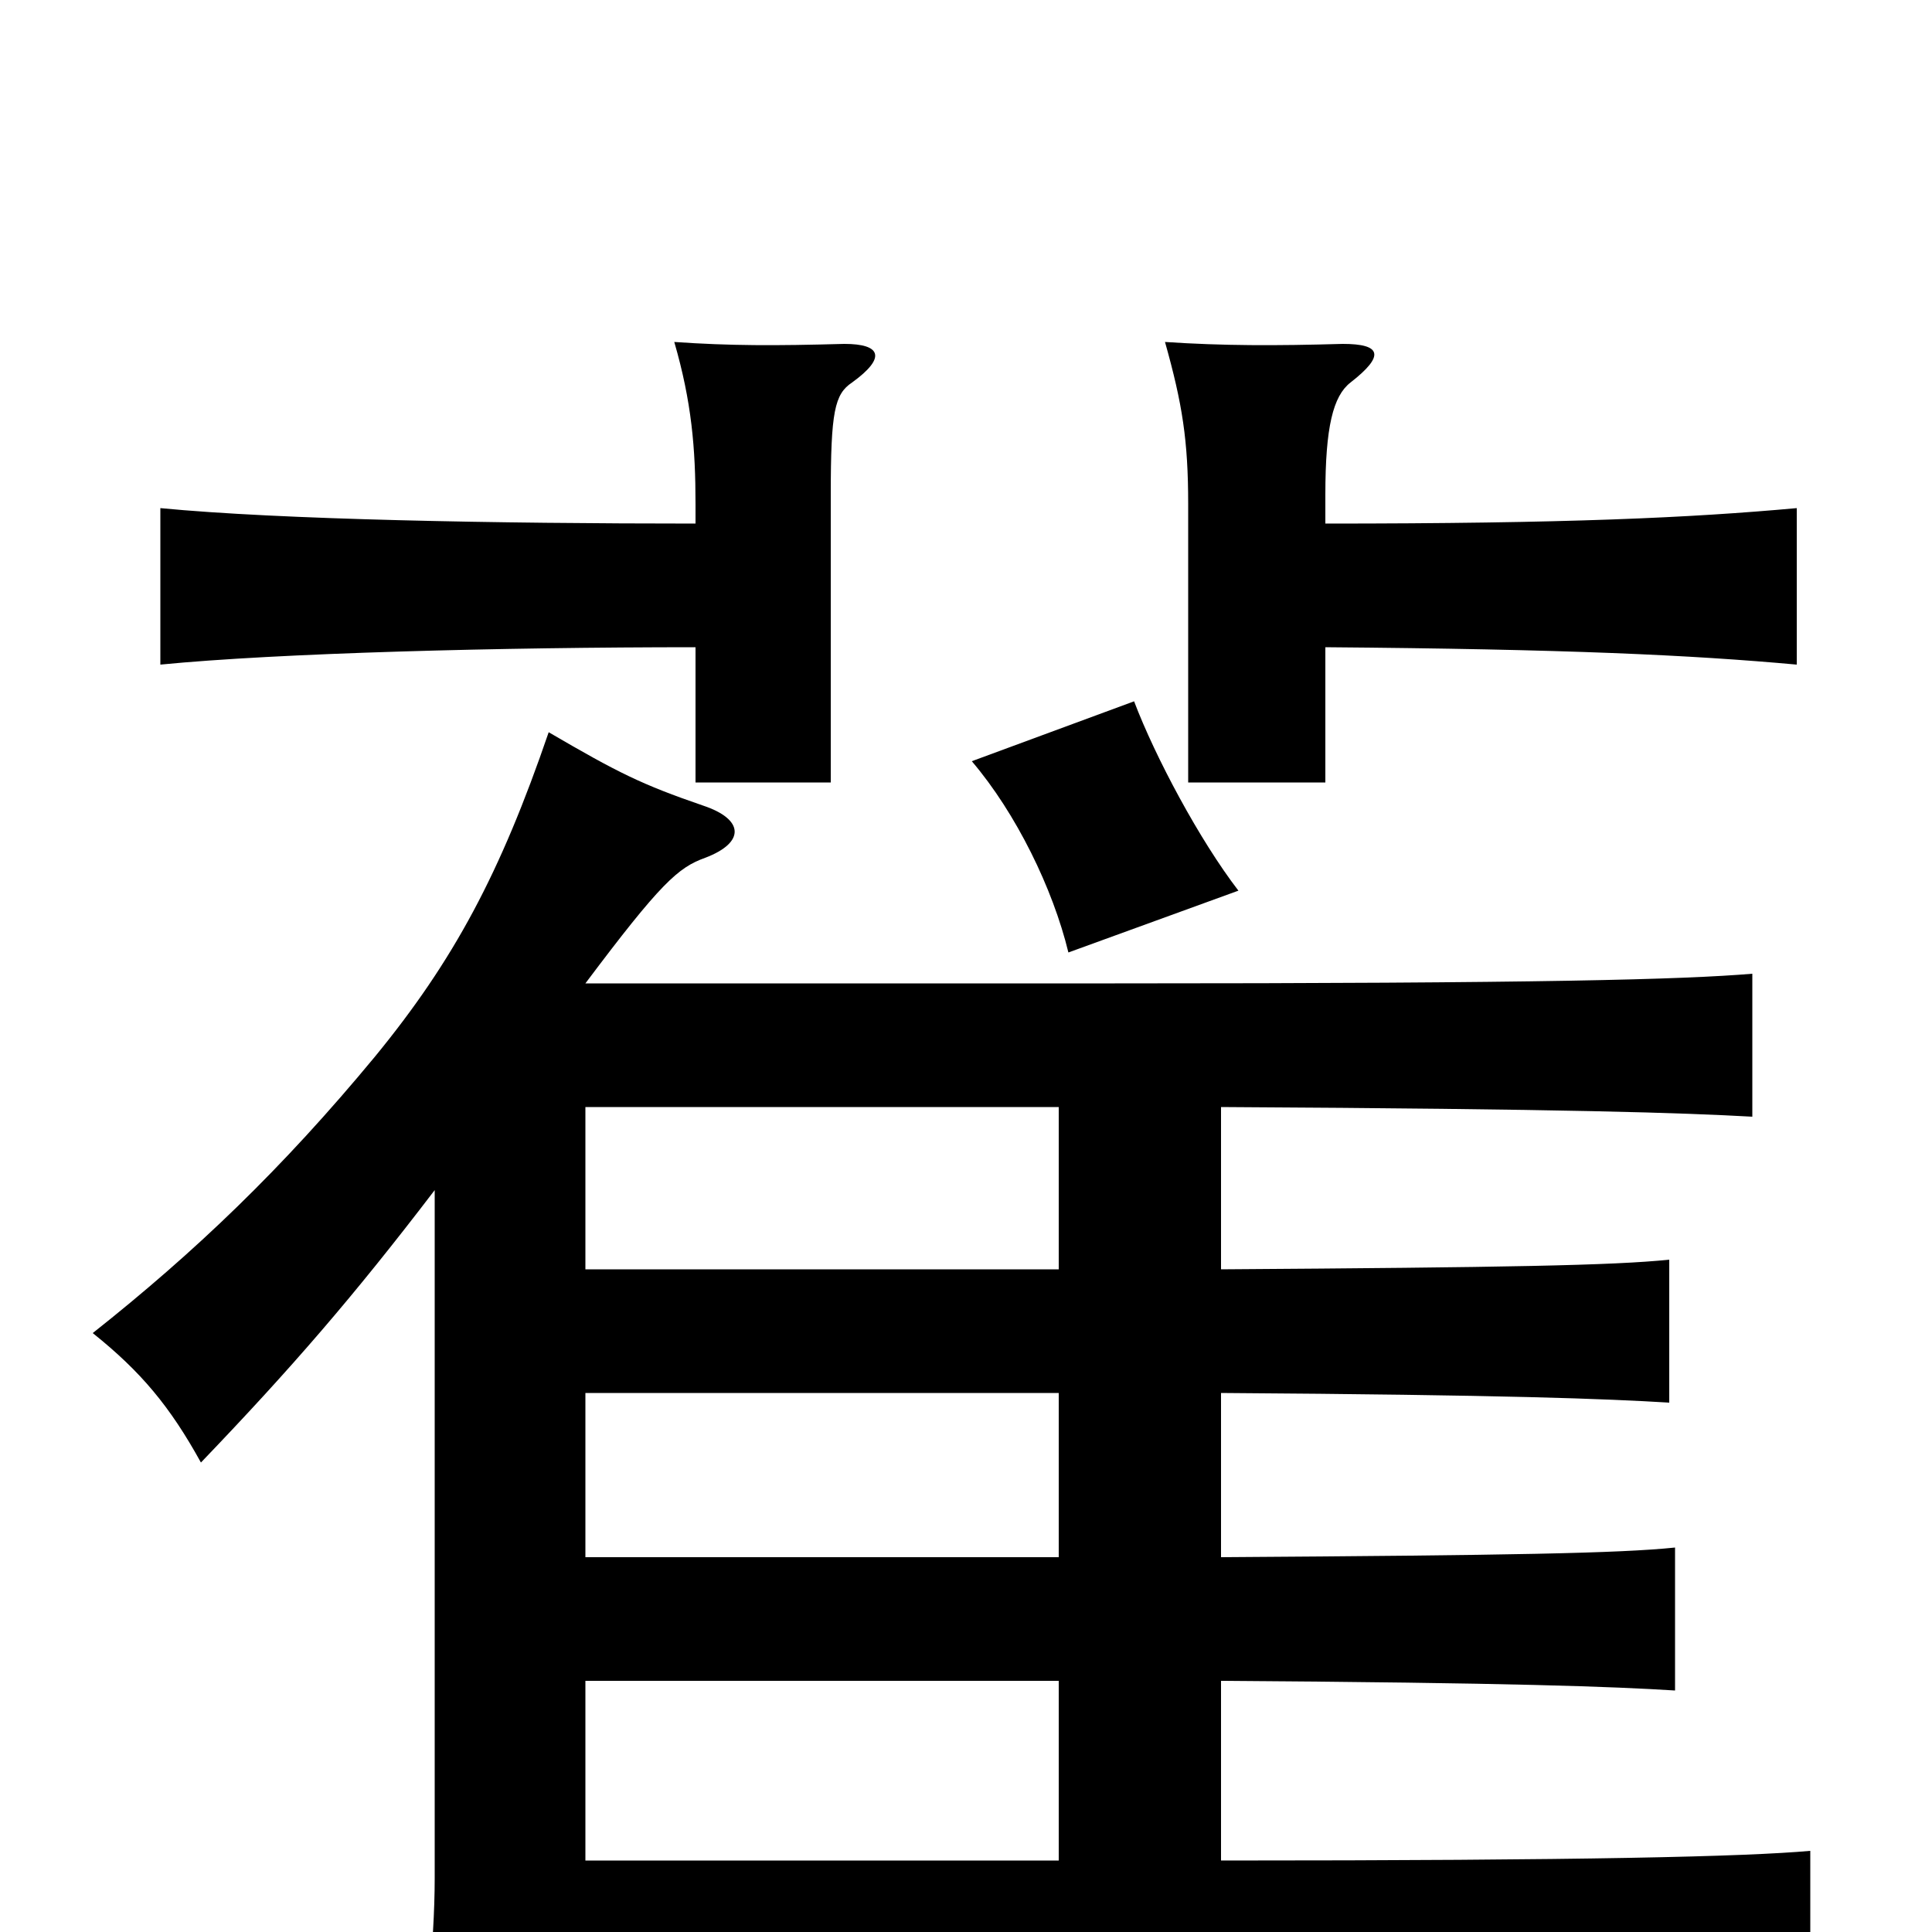 <svg xmlns="http://www.w3.org/2000/svg" viewBox="0 -1000 1000 1000">
	<path fill="#000000" d="M686 -729V-744C686 -779 690 -795 699 -802C717 -816 715 -822 695 -822C660 -821 633 -821 603 -823C612 -791 615 -772 615 -739V-595H686V-665C811 -664 875 -661 930 -656V-737C875 -732 811 -729 686 -729ZM360 -729C258 -729 145 -731 83 -737V-656C144 -662 259 -665 360 -665V-595H430V-744C430 -787 432 -796 441 -802C459 -815 456 -822 437 -822C401 -821 378 -821 349 -823C358 -792 360 -768 360 -739ZM641 -539C621 -565 598 -608 587 -637L503 -606C526 -579 545 -540 553 -507ZM303 -343V-427H548V-343ZM303 -194V-279H548V-194ZM303 -37V-130H548V-37ZM303 -491C342 -543 351 -551 365 -556C386 -564 385 -576 364 -583C332 -594 320 -600 284 -621C259 -548 235 -503 194 -453C146 -395 101 -352 48 -310C73 -290 88 -272 104 -243C151 -292 183 -329 225 -384V-28C225 7 220 49 215 77H303V27H588C813 27 898 30 937 32V-42C903 -39 822 -37 632 -37V-130C783 -129 835 -127 867 -125V-199C838 -196 782 -195 632 -194V-279C780 -278 831 -276 864 -274V-348C835 -345 780 -344 632 -343V-427C813 -426 871 -424 907 -422V-496C871 -493 799 -491 577 -491Z"/>
</svg>
